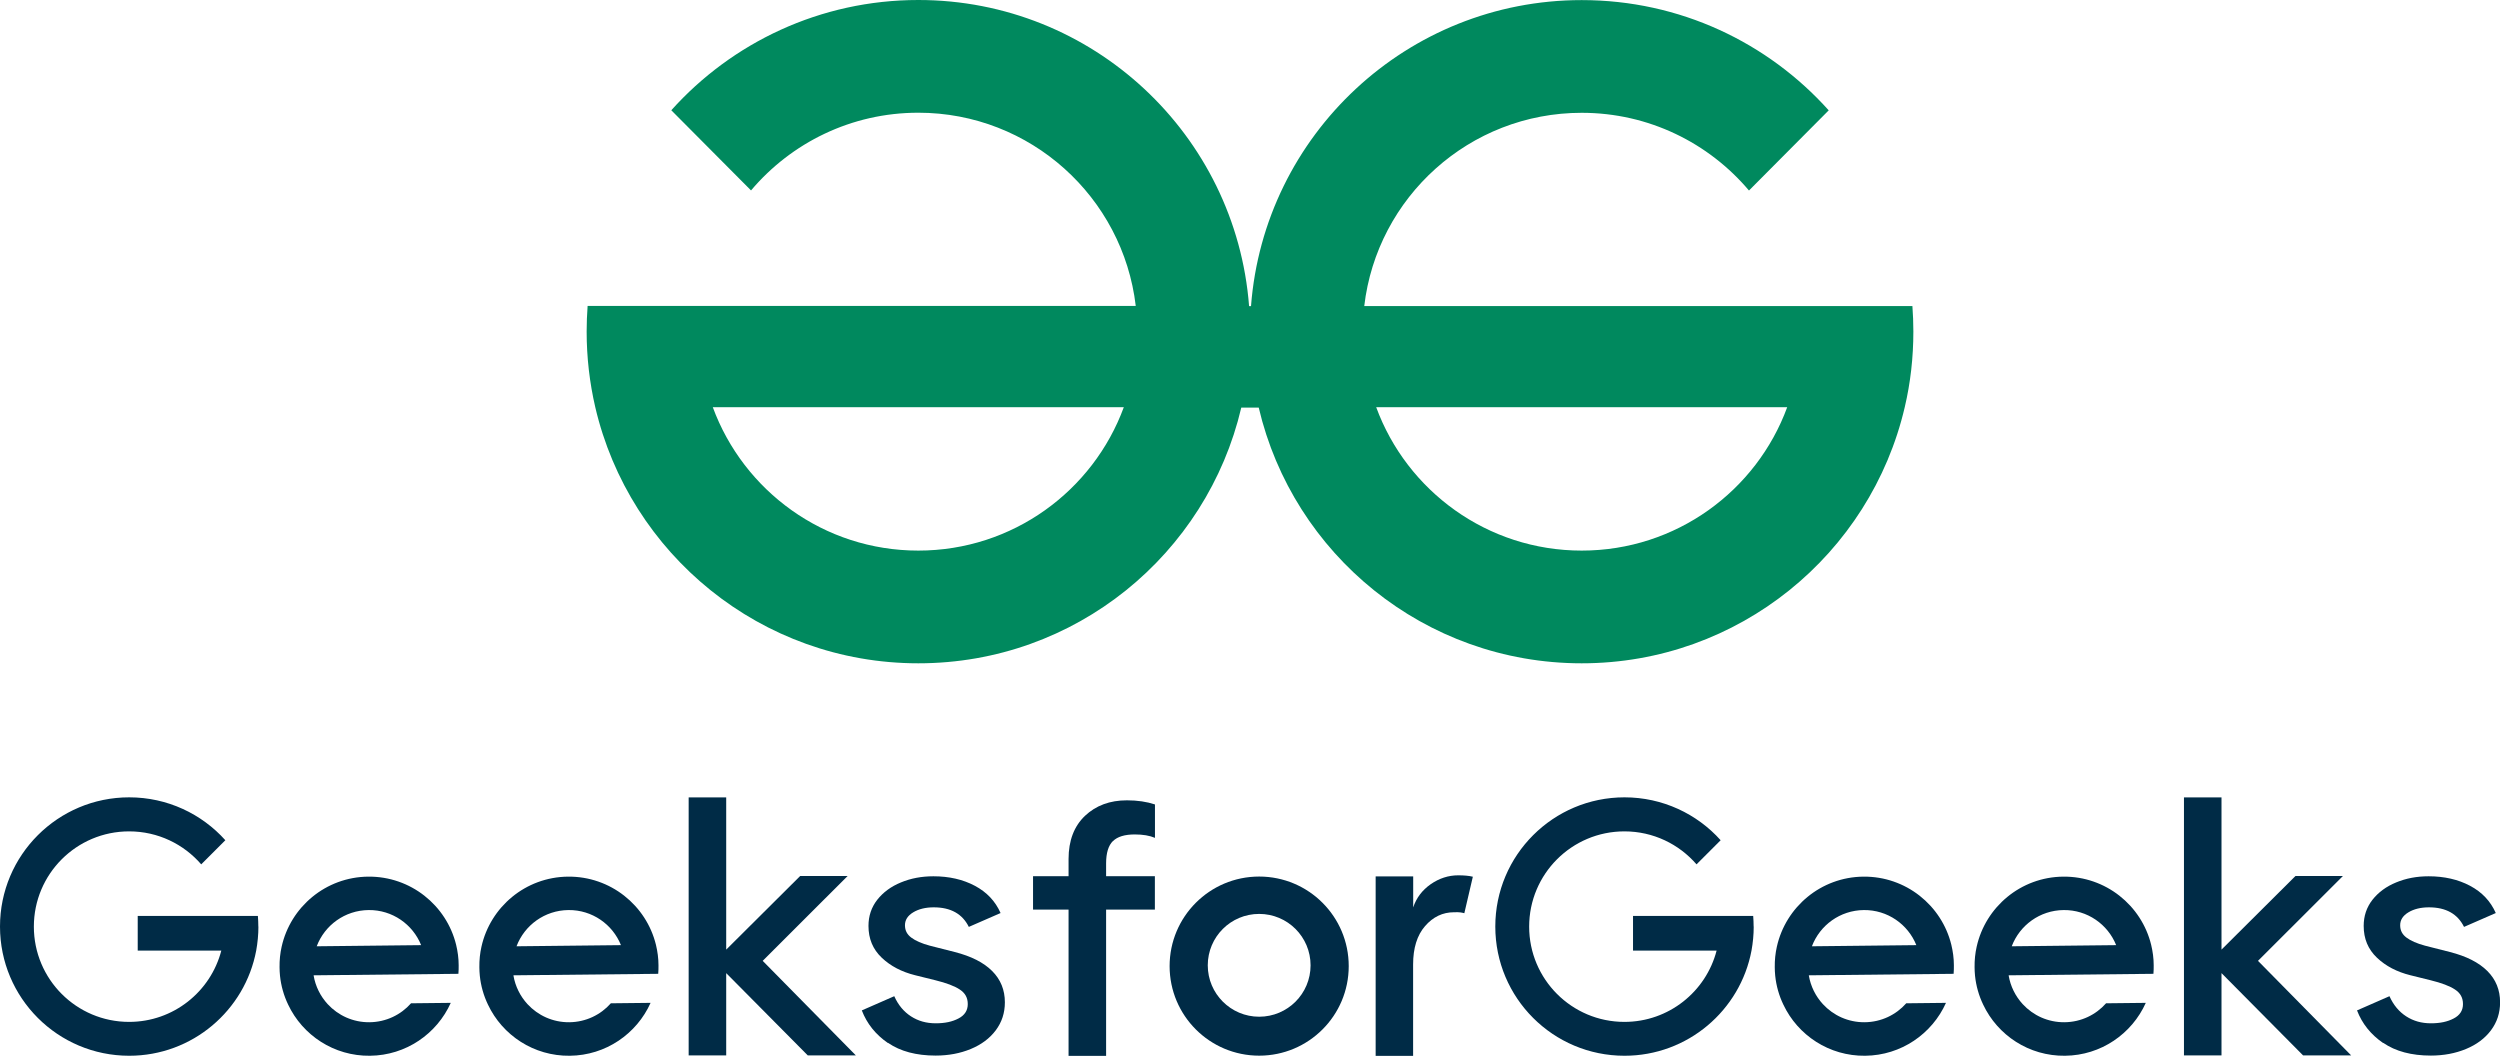 <?xml version="1.0" encoding="UTF-8"?>
<svg id="Layer_2" xmlns="http://www.w3.org/2000/svg" viewBox="0 0 285.01 120.37">
  <defs>
    <style>
      .cls-1 {
        fill: #00895e;
      }

      .cls-2 {
        fill: #002b46;
      }
    </style>
  </defs>
  <g id="Layer_1-2" data-name="Layer_1">
    <g>
      <g>
        <path class="cls-2" d="M92.09,120.32l-9.3-9.38v9.38h-4.28v-29.41h4.28v17.35l8.43-8.39h5.41s-9.68,9.67-9.68,9.67l10.62,10.78h-5.49Z"/>
        <path class="cls-2" d="M156.83,120.36v-20.45h4.28v3.54c.36-1.09,1.03-1.97,2-2.65.97-.67,2.02-1.01,3.13-1.01.67,0,1.23.05,1.67.16l-.97,4.16c-.35-.08-.46-.13-1.17-.11-1.3,0-2.4.53-3.31,1.58-.91,1.05-1.36,2.51-1.36,4.38v10.41h-4.28Z"/>
        <path class="cls-2" d="M101.23,118.91c-1.41-.97-2.4-2.21-2.98-3.72l3.7-1.62c.45,1.01,1.09,1.77,1.91,2.3.82.53,1.75.79,2.81.79s1.9-.18,2.6-.55c.7-.36,1.06-.91,1.06-1.64s-.3-1.26-.91-1.66c-.6-.4-1.53-.75-2.79-1.06l-2.3-.57c-1.53-.38-2.8-1.04-3.81-2-1.01-.96-1.51-2.16-1.51-3.62,0-1.13.33-2.12,1-2.98.67-.85,1.57-1.52,2.7-1.98,1.13-.47,2.36-.7,3.7-.7,1.79,0,3.36.36,4.72,1.08,1.36.72,2.34,1.75,2.94,3.11l-3.62,1.58c-.73-1.48-2.06-2.23-4-2.23-.93,0-1.71.19-2.34.57-.63.38-.94.87-.94,1.47s.24,1.05.72,1.41c.48.36,1.18.67,2.11.92l2.83.72c1.89.48,3.31,1.2,4.28,2.17.97.97,1.45,2.16,1.45,3.57,0,1.21-.35,2.27-1.04,3.19-.69.92-1.64,1.63-2.85,2.13-1.21.5-2.54.75-4,.75-2.21,0-4.02-.48-5.43-1.45Z"/>
        <path class="cls-2" d="M143.55,99.93c-5.64,0-10.21,4.57-10.21,10.21s4.57,10.21,10.21,10.21,10.21-4.57,10.21-10.21-4.57-10.21-10.21-10.21ZM143.55,115.91c-3.23,0-5.86-2.62-5.86-5.86s2.62-5.86,5.86-5.86,5.86,2.62,5.86,5.86-2.62,5.86-5.86,5.86Z"/>
        <path class="cls-2" d="M52.26,111.01c.02-.32.04-.64.03-.97,0-.8-.11-1.58-.29-2.33-1.1-4.5-5.19-7.82-10.03-7.77-4.84.05-8.85,3.46-9.86,7.98-.17.75-.25,1.53-.24,2.34,0,.33.02.65.05.97.12,1.17.44,2.28.93,3.3,1.65,3.49,5.22,5.88,9.33,5.83,4.11-.04,7.63-2.51,9.21-6.03l-4.53.05c-1.16,1.31-2.84,2.14-4.73,2.16s-3.59-.78-4.77-2.06c-.83-.9-1.4-2.03-1.61-3.29l16.49-.17ZM36.11,107.87c.91-2.39,3.2-4.09,5.91-4.12s5.04,1.63,5.99,4l-11.9.13Z"/>
        <path class="cls-2" d="M75.04,111.01c.02-.32.04-.64.03-.97,0-.8-.11-1.58-.29-2.33-1.1-4.5-5.19-7.82-10.03-7.77-4.84.05-8.85,3.46-9.86,7.98-.17.75-.25,1.53-.24,2.34,0,.33.02.65.05.97.12,1.17.44,2.28.93,3.3,1.65,3.49,5.22,5.88,9.33,5.83,4.11-.04,7.63-2.51,9.21-6.03l-4.53.05c-1.16,1.31-2.84,2.14-4.73,2.16s-3.59-.78-4.77-2.06c-.83-.9-1.4-2.03-1.61-3.29l16.49-.17ZM58.89,107.87c.91-2.39,3.2-4.09,5.91-4.12s5.04,1.63,5.99,4l-11.9.13Z"/>
        <path class="cls-2" d="M126.88,95.89c.52-.51,1.35-.76,2.49-.76.93,0,1.7.13,2.3.39v-3.81c-.93-.31-2-.47-3.19-.47-1.95,0-3.54.59-4.79,1.77-1.24,1.18-1.87,2.82-1.87,4.92v1.96h-4.05v3.81h4.05v16.67h4.28v-16.67h5.56v-3.81h-5.56v-1.46c0-1.19.26-2.04.78-2.55Z"/>
        <path class="cls-2" d="M29.46,105.63c0,.93-.09,1.84-.25,2.73-1.28,6.83-7.28,12-14.48,12-8.14,0-14.73-6.59-14.73-14.73s6.6-14.73,14.73-14.73c4.35,0,8.27,1.89,10.96,4.89l-2.75,2.75c-1.99-2.3-4.93-3.76-8.22-3.76-6,0-10.86,4.86-10.86,10.86s4.86,10.86,10.86,10.86c5.05,0,9.3-3.45,10.51-8.13h-9.53v-3.95h13.7c.03.4.05.81.05,1.22Z"/>
        <path class="cls-2" d="M262.56,120.32l-9.3-9.38v9.38h-4.28v-29.41h4.28v17.35l8.43-8.39h5.41s-9.68,9.67-9.68,9.67l10.62,10.78h-5.49Z"/>
        <path class="cls-2" d="M271.69,118.91c-1.41-.97-2.4-2.21-2.98-3.72l3.7-1.62c.45,1.01,1.09,1.77,1.91,2.3.82.53,1.75.79,2.81.79s1.9-.18,2.6-.55c.7-.36,1.06-.91,1.06-1.64s-.3-1.26-.91-1.66c-.6-.4-1.53-.75-2.79-1.06l-2.3-.57c-1.53-.38-2.8-1.04-3.81-2-1.01-.96-1.51-2.16-1.51-3.62,0-1.13.33-2.12,1-2.98.67-.85,1.57-1.52,2.7-1.98,1.13-.47,2.36-.7,3.7-.7,1.79,0,3.36.36,4.72,1.08,1.36.72,2.34,1.75,2.94,3.11l-3.62,1.58c-.73-1.48-2.06-2.23-4-2.23-.93,0-1.71.19-2.34.57-.63.38-.94.87-.94,1.47s.24,1.05.72,1.41c.48.36,1.18.67,2.11.92l2.83.72c1.89.48,3.31,1.2,4.28,2.17.97.97,1.45,2.16,1.45,3.57,0,1.21-.35,2.27-1.04,3.19-.69.92-1.64,1.63-2.85,2.13-1.21.5-2.54.75-4,.75-2.21,0-4.02-.48-5.43-1.45Z"/>
        <path class="cls-2" d="M222.72,111.01c.02-.32.04-.64.03-.97,0-.8-.11-1.58-.29-2.33-1.1-4.5-5.19-7.82-10.03-7.77-4.84.05-8.85,3.46-9.86,7.98-.17.75-.25,1.53-.24,2.34,0,.33.02.65.05.97.12,1.17.44,2.28.93,3.3,1.65,3.49,5.22,5.88,9.33,5.83,4.11-.04,7.63-2.51,9.21-6.03l-4.53.05c-1.16,1.31-2.84,2.14-4.73,2.16s-3.59-.78-4.77-2.06c-.83-.9-1.4-2.03-1.61-3.29l16.49-.17ZM206.57,107.87c.91-2.39,3.2-4.09,5.91-4.12s5.04,1.63,5.99,4l-11.9.13Z"/>
        <path class="cls-2" d="M245.5,111.01c.02-.32.04-.64.03-.97,0-.8-.11-1.58-.29-2.33-1.1-4.5-5.19-7.82-10.03-7.77-4.84.05-8.85,3.46-9.86,7.98-.17.75-.25,1.53-.24,2.34,0,.33.02.65.05.97.12,1.17.44,2.28.93,3.3,1.65,3.49,5.22,5.88,9.33,5.83,4.11-.04,7.63-2.51,9.21-6.03l-4.53.05c-1.16,1.31-2.84,2.14-4.73,2.16s-3.59-.78-4.77-2.06c-.83-.9-1.4-2.03-1.61-3.29l16.49-.17ZM229.35,107.87c.91-2.39,3.2-4.09,5.91-4.12s5.04,1.63,5.99,4l-11.9.13Z"/>
        <path class="cls-2" d="M199.93,105.63c0,.93-.09,1.84-.25,2.73-1.28,6.83-7.28,12-14.48,12-8.14,0-14.73-6.59-14.73-14.73s6.6-14.73,14.73-14.73c4.35,0,8.27,1.89,10.96,4.89l-2.75,2.75c-1.99-2.3-4.93-3.76-8.22-3.76-6,0-10.86,4.86-10.86,10.86s4.86,10.86,10.86,10.86c5.05,0,9.3-3.45,10.51-8.13h-9.53v-3.95h13.7c.03.4.05.81.05,1.22Z"/>
      </g>
      <path class="cls-1" d="M218.02,34.89h-62.49c1.45-12.41,11.99-22.03,24.79-22.03,7.65,0,14.49,3.44,19.07,8.86l9.09-9.14c-6.92-7.72-16.97-12.57-28.16-12.57-19.9,0-36.21,15.37-37.7,34.89h-.22C140.9,15.37,124.59,0,104.69,0c-11.18,0-21.24,4.86-28.16,12.57l9.09,9.14c4.58-5.42,11.42-8.86,19.07-8.86,12.79,0,23.34,9.63,24.79,22.03h-62.49c-.07.96-.11,1.94-.11,2.92,0,2.96.34,5.84.98,8.61,3.9,16.74,18.9,29.21,36.83,29.21s32.9-12.44,36.82-29.15h1.99c3.92,16.71,18.91,29.15,36.82,29.15s32.93-12.47,36.83-29.21c.65-2.76.98-5.65.98-8.61,0-.98-.04-1.96-.11-2.92ZM104.69,62.77c-10.76,0-19.92-6.81-23.43-16.35h46.86c-3.5,9.54-12.67,16.35-23.43,16.35ZM180.32,62.77c-10.76,0-19.93-6.81-23.43-16.35h46.86c-3.5,9.54-12.67,16.35-23.43,16.35Z"/>
    </g>
  </g>
</svg>
